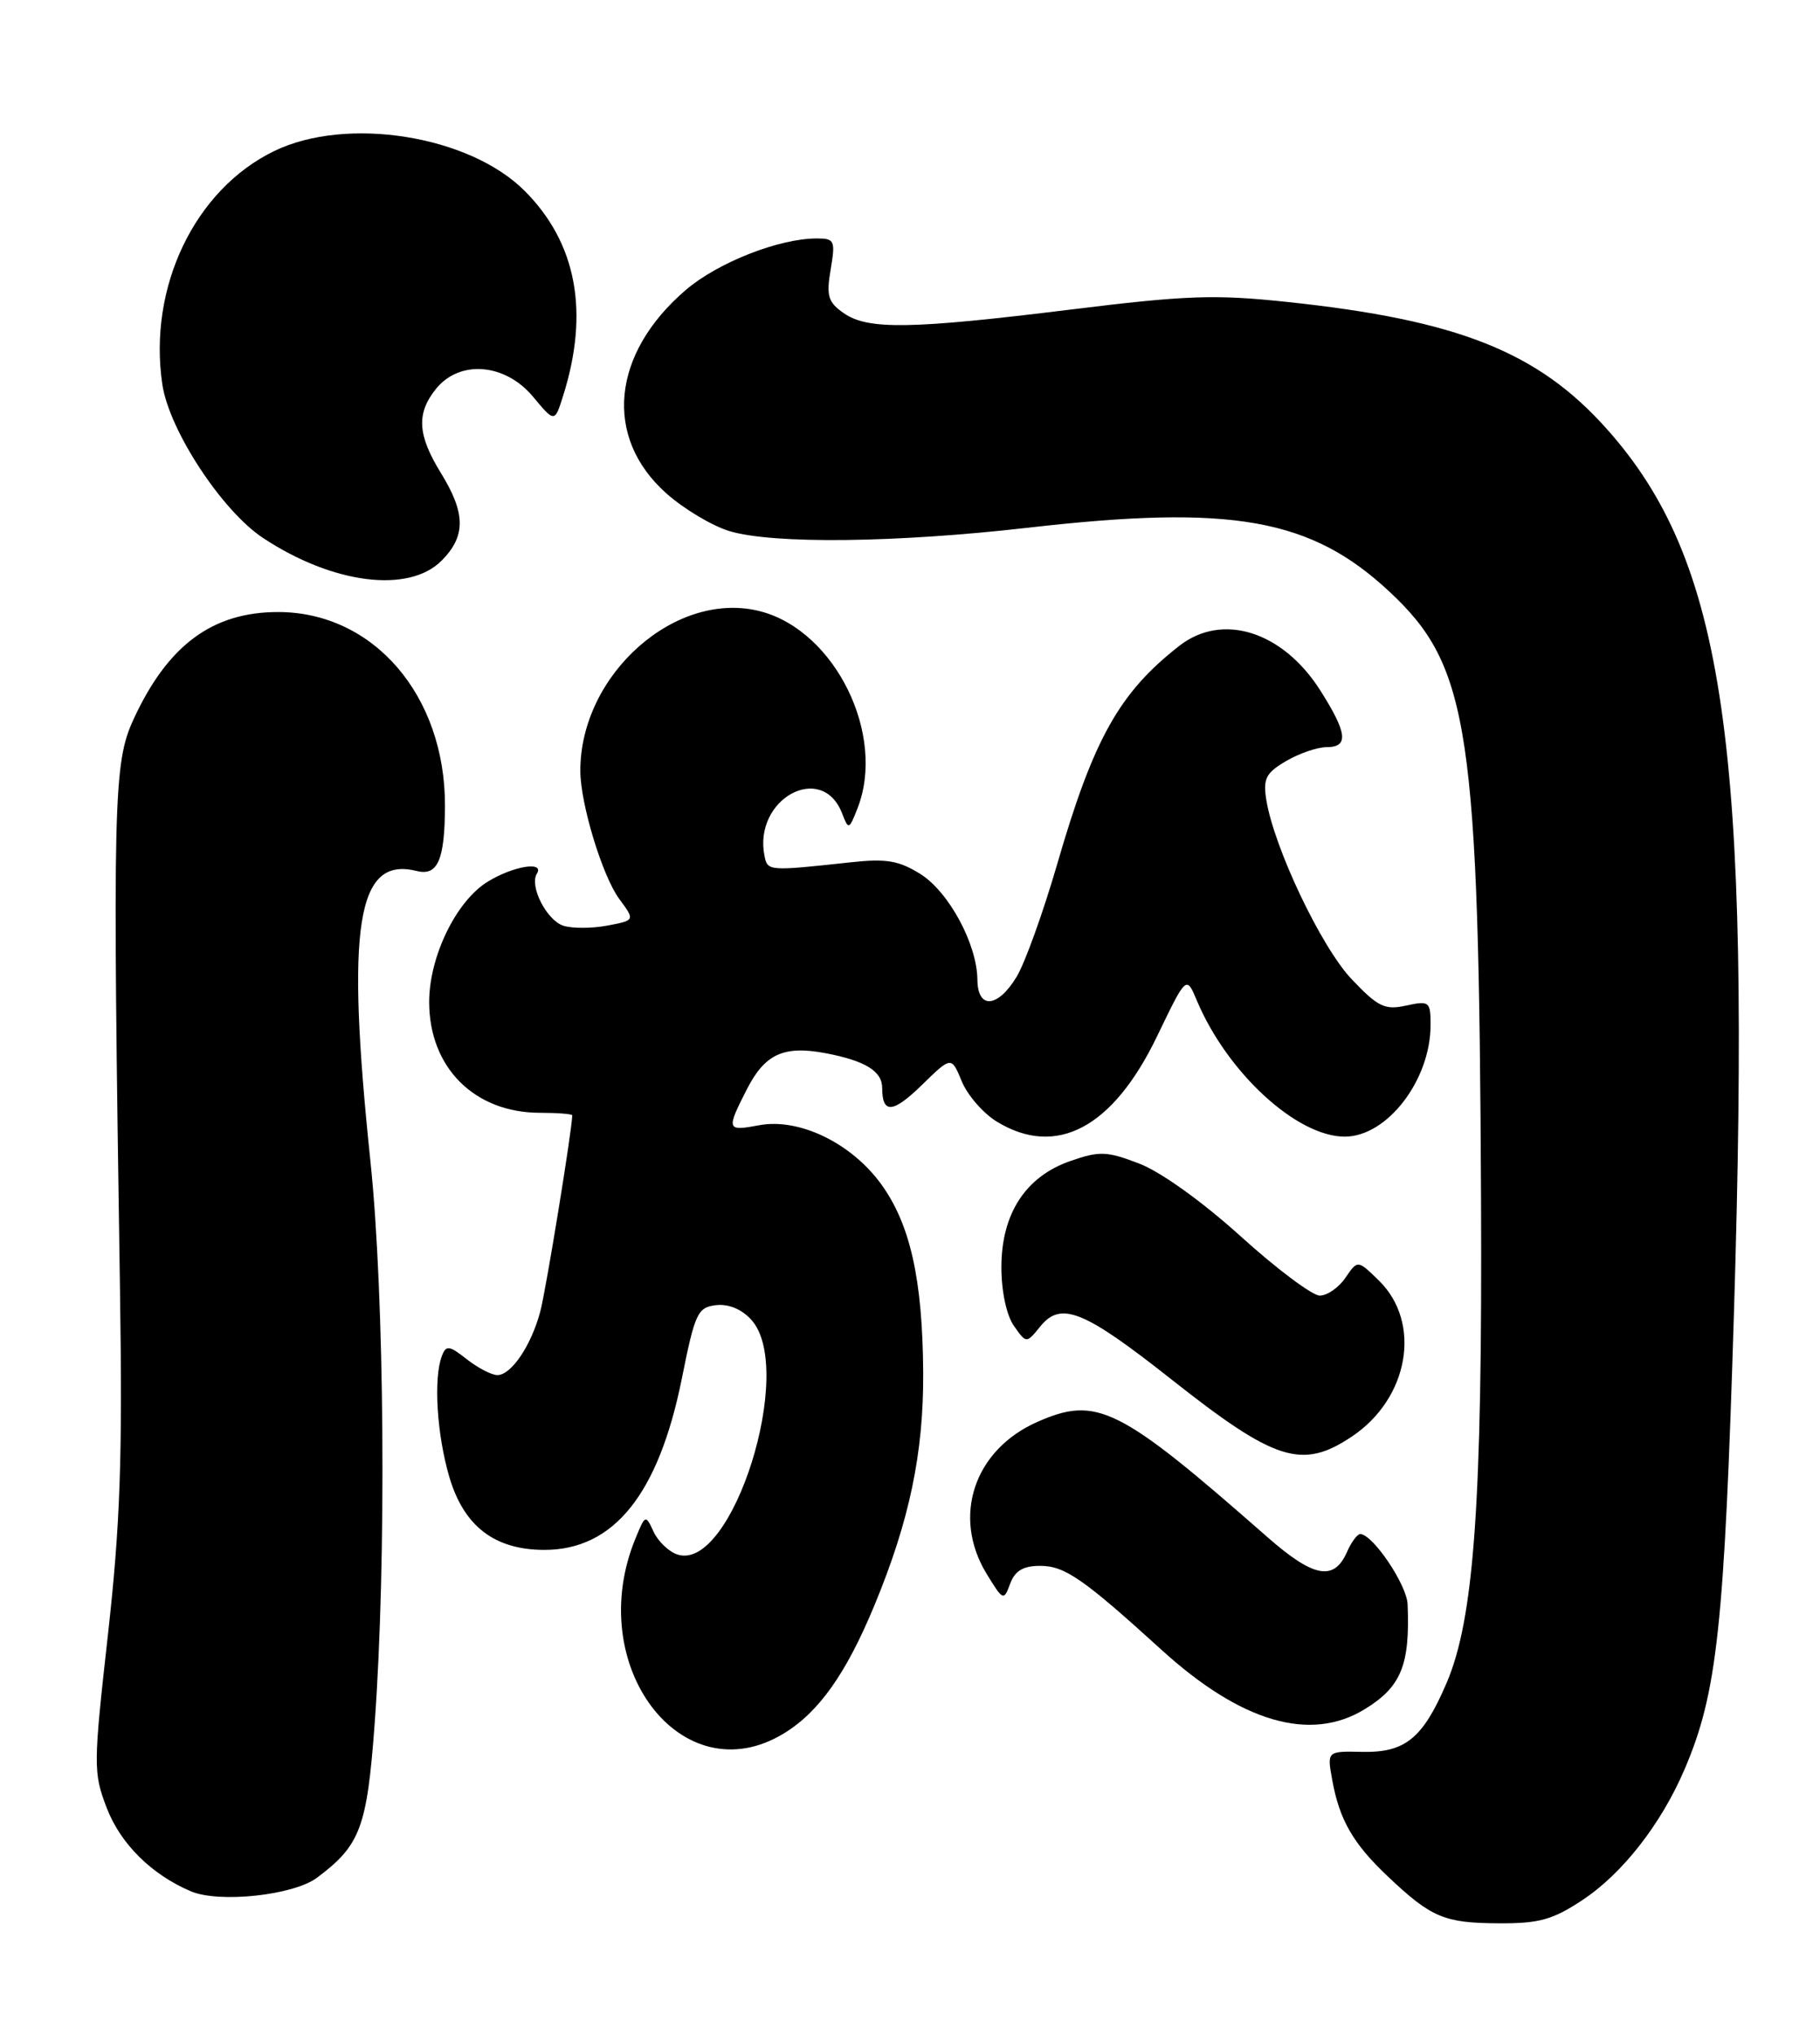 <?xml version="1.0" encoding="UTF-8" standalone="no"?>
<!DOCTYPE svg PUBLIC "-//W3C//DTD SVG 1.1//EN" "http://www.w3.org/Graphics/SVG/1.1/DTD/svg11.dtd" >
<svg xmlns="http://www.w3.org/2000/svg" xmlns:xlink="http://www.w3.org/1999/xlink" version="1.1" viewBox="0 0 229 256">
 <g >
 <path fill="currentColor"
d=" M 199.13 239.03 C 204.14 235.72 209.01 229.48 211.95 222.62 C 216.07 213.00 216.96 204.79 218.18 164.93 C 220.36 93.65 217.03 70.59 202.14 53.93 C 193.49 44.25 183.46 40.27 161.98 37.99 C 152.86 37.02 149.26 37.15 134.77 38.94 C 114.58 41.43 109.19 41.52 106.15 39.39 C 104.19 38.02 103.95 37.23 104.52 33.89 C 105.13 30.27 105.01 30.00 102.77 30.00 C 98.02 30.00 90.34 33.02 86.29 36.48 C 76.93 44.50 75.92 55.02 83.84 62.07 C 86.04 64.03 89.62 66.17 91.79 66.82 C 97.29 68.47 112.77 68.29 129.37 66.39 C 155.03 63.45 164.96 65.21 174.86 74.47 C 184.90 83.86 186.08 91.73 186.35 151.00 C 186.52 189.09 185.47 203.70 182.01 211.75 C 179.02 218.72 176.80 220.52 171.38 220.40 C 166.97 220.31 166.97 220.31 167.62 223.90 C 168.53 228.97 170.25 231.95 174.67 236.12 C 180.10 241.25 181.73 241.94 188.58 241.97 C 193.67 242.00 195.38 241.52 199.13 239.03 Z  M 39.88 236.24 C 45.34 232.16 46.18 229.94 47.14 216.86 C 48.64 196.43 48.39 163.05 46.61 146.11 C 43.50 116.40 44.89 107.68 52.44 109.58 C 55.08 110.24 55.96 108.19 55.99 101.41 C 56.03 87.50 47.00 77.00 34.99 77.00 C 26.72 77.00 21.10 81.17 16.80 90.50 C 14.26 96.02 14.15 100.53 15.10 162.50 C 15.42 183.52 15.13 191.79 13.58 205.66 C 11.74 222.11 11.73 223.01 13.42 227.43 C 15.15 231.96 19.07 235.85 24.03 237.95 C 27.59 239.45 36.92 238.45 39.88 236.24 Z  M 98.63 218.08 C 103.05 215.39 106.48 210.53 110.04 201.93 C 114.44 191.30 116.22 182.78 116.16 172.66 C 116.08 160.96 114.54 154.05 110.88 148.99 C 107.11 143.79 100.54 140.62 95.50 141.57 C 91.42 142.33 91.36 142.17 93.98 137.03 C 96.24 132.61 98.60 131.52 103.82 132.49 C 108.84 133.44 111.00 134.75 111.00 136.87 C 111.00 140.18 112.35 140.07 116.04 136.46 C 119.71 132.88 119.71 132.88 121.02 136.06 C 121.75 137.81 123.73 140.08 125.42 141.11 C 132.93 145.69 140.05 141.89 145.60 130.35 C 149.27 122.73 149.27 122.73 150.59 125.87 C 154.40 134.94 163.16 143.00 169.20 143.00 C 174.54 143.00 180.00 135.89 180.00 128.95 C 180.00 126.00 179.84 125.88 176.93 126.51 C 174.25 127.10 173.39 126.69 170.07 123.19 C 166.26 119.19 160.30 106.65 159.33 100.62 C 158.91 97.96 159.28 97.24 161.82 95.75 C 163.46 94.79 165.75 94.00 166.90 94.00 C 169.73 94.00 169.54 92.25 166.13 86.87 C 161.41 79.43 153.81 77.02 148.39 81.25 C 140.85 87.13 137.59 92.94 133.04 108.65 C 131.26 114.78 128.95 121.20 127.91 122.90 C 125.53 126.82 123.01 127.00 122.98 123.25 C 122.94 118.79 119.39 112.21 115.81 109.96 C 113.09 108.26 111.52 108.00 107.00 108.49 C 96.68 109.61 96.57 109.60 96.19 107.67 C 94.76 100.51 103.43 95.77 105.96 102.34 C 106.77 104.43 106.83 104.41 107.90 101.68 C 111.50 92.48 105.13 79.46 95.79 76.94 C 85.15 74.08 72.99 84.79 73.02 97.00 C 73.03 101.14 75.80 110.23 77.92 113.10 C 79.91 115.79 79.91 115.79 76.41 116.45 C 74.49 116.81 72.01 116.82 70.90 116.47 C 68.79 115.80 66.58 111.48 67.55 109.92 C 68.55 108.31 64.61 108.94 61.39 110.91 C 57.41 113.33 54.00 120.34 54.00 126.07 C 54.01 134.32 59.70 140.00 67.95 140.00 C 70.18 140.00 72.00 140.15 72.00 140.32 C 72.00 142.02 68.70 162.31 67.98 165.00 C 66.84 169.29 64.33 173.00 62.58 173.00 C 61.86 173.00 60.13 172.10 58.74 171.01 C 56.52 169.26 56.13 169.21 55.60 170.59 C 54.52 173.41 54.97 180.52 56.55 185.87 C 58.39 192.04 62.25 194.99 68.50 194.99 C 77.25 194.99 82.87 187.97 85.80 173.40 C 87.44 165.20 87.78 164.48 90.09 164.20 C 91.67 164.02 93.32 164.70 94.54 166.05 C 100.16 172.26 92.15 197.77 85.26 195.58 C 84.18 195.24 82.82 193.95 82.25 192.73 C 81.23 190.53 81.20 190.54 79.98 193.50 C 73.35 209.51 85.80 225.91 98.63 218.08 Z  M 171.69 215.05 C 176.30 212.24 177.43 209.48 177.11 201.83 C 177.01 199.36 172.71 193.00 171.15 193.00 C 170.78 193.00 170.03 194.01 169.49 195.24 C 167.85 198.98 165.28 198.49 159.41 193.33 C 140.79 176.97 138.01 175.58 130.52 178.89 C 122.55 182.41 119.75 190.80 124.14 198.00 C 126.21 201.39 126.30 201.43 127.10 199.25 C 127.71 197.61 128.74 197.00 130.89 197.00 C 133.97 197.00 136.32 198.63 146.13 207.55 C 156.15 216.67 164.85 219.22 171.69 215.05 Z  M 170.10 180.73 C 177.28 175.93 178.93 166.41 173.49 161.10 C 170.83 158.50 170.83 158.50 169.29 160.75 C 168.45 161.99 166.99 163.00 166.06 163.00 C 165.13 163.00 160.66 159.66 156.14 155.57 C 151.31 151.20 146.03 147.41 143.34 146.39 C 139.25 144.82 138.34 144.79 134.67 146.07 C 129.03 148.03 126.00 152.71 126.00 159.43 C 126.00 162.47 126.64 165.47 127.57 166.80 C 129.14 169.04 129.14 169.04 130.90 166.87 C 133.49 163.68 136.37 164.84 147.34 173.50 C 160.45 183.86 163.82 184.93 170.10 180.73 Z  M 55.55 70.55 C 58.63 67.46 58.61 64.59 55.47 59.50 C 52.52 54.71 52.37 52.00 54.87 48.91 C 57.84 45.24 63.55 45.70 67.05 49.89 C 69.79 53.17 69.79 53.17 70.84 49.84 C 74.19 39.27 72.56 30.56 66.00 24.00 C 59.03 17.03 43.62 14.58 34.51 19.00 C 24.50 23.84 18.60 36.16 20.43 48.39 C 21.30 54.16 27.93 64.26 33.08 67.67 C 41.84 73.47 51.40 74.69 55.55 70.55 Z "/>
</g>
</svg>